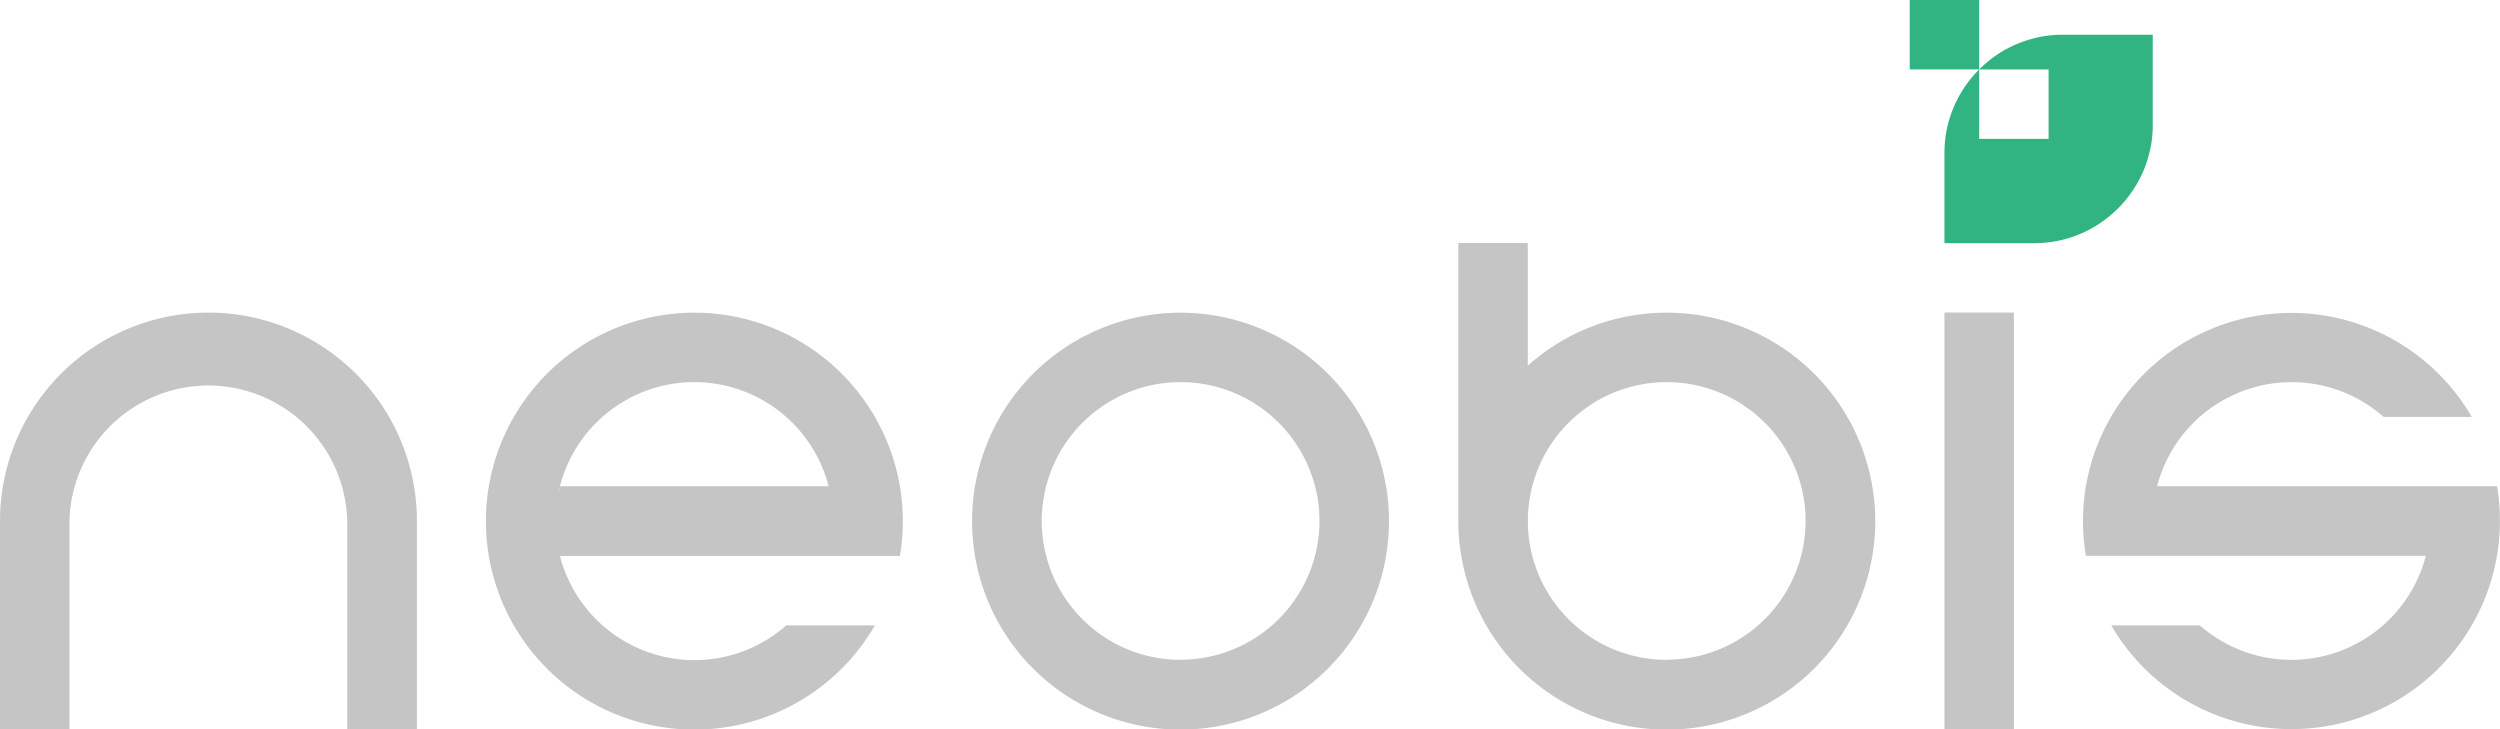 <svg xmlns="http://www.w3.org/2000/svg" viewBox="0 0 311.81 90.94"><defs><style>.cls-1{fill:#c5c5c5;}.cls-2{fill:#32b482;}</style></defs><title>Лого_2</title><g id="Слой_2" data-name="Слой 2"><g id="Слой_1-2" data-name="Слой 1"><path class="cls-1" d="M86.61,39a26,26,0,1,0,22.51,39H98.07a17.32,17.32,0,0,1-28.23-8.66h42.4A26,26,0,0,0,86.61,39Zm16.76,21.65H69.86c-.06.22-.12.44-.17.67,0-.22.09-.45.15-.67h0a17.3,17.3,0,0,1,33.51,0h0c.06.22.1.45.15.67C103.49,61.07,103.43,60.85,103.37,60.63Z"/><path class="cls-1" d="M311.45,60.63h-42.4A17.33,17.33,0,0,1,297.29,52h11a26,26,0,0,0-48.13,8.66,26.22,26.22,0,0,0,0,8.66h42.4A17.32,17.32,0,0,1,274.37,78H263.32a26,26,0,0,0,48.13-17.32Z"/><path class="cls-1" d="M43.31,45.59A26,26,0,0,0,0,65v26H8.66V65a17.33,17.33,0,0,1,34.65,0v26H52V65A25.94,25.94,0,0,0,43.31,45.59Z"/><path class="cls-1" d="M147.24,39a26,26,0,1,0,26,26A26,26,0,0,0,147.24,39Zm0,43.3A17.32,17.32,0,1,1,164.57,65,17.32,17.32,0,0,1,147.24,82.28Z"/><path class="cls-1" d="M207.87,39a25.91,25.91,0,0,0-17.32,6.61V30.31h-8.66V65a26,26,0,1,0,26-26Zm0,43.3A17.32,17.32,0,1,1,225.2,65,17.32,17.32,0,0,1,207.87,82.28Z"/><rect class="cls-1" x="242.52" y="38.98" width="8.66" height="51.97"/><path class="cls-2" d="M264.5,25.66a15.15,15.15,0,0,0,2.27-3.17c.2-.38.39-.77.56-1.16a14.49,14.49,0,0,0,.75-2.28,12.54,12.54,0,0,0,.35-2.05,13.37,13.37,0,0,0,.07-1.42V4.33H257.26a13.37,13.37,0,0,0-1.42.07,14.07,14.07,0,0,0-2.06.35,14.76,14.76,0,0,0-2.27.76c-.4.17-.78.35-1.16.55a14.39,14.39,0,0,0-3.17,2.29l-.33.31h8.66v8.66h-8.66V8.66a15.28,15.28,0,0,0-1.49,1.73,14.83,14.83,0,0,0-2.7,6.61,15.46,15.46,0,0,0-.14,2.05V30.33h11.26a17.52,17.52,0,0,0,2.06-.15,14.67,14.67,0,0,0,6.6-2.7A16.25,16.25,0,0,0,264.5,25.66Z"/><polygon class="cls-2" points="246.85 6.06 246.85 4 246.85 1.73 246.85 0 245.12 0 242.84 0 240.79 0 238.51 0 238.19 0 238.19 1.73 238.19 4 238.19 6.06 238.19 8.34 238.19 8.66 238.51 8.66 240.79 8.66 242.84 8.66 245.12 8.66 246.85 8.66 246.85 8.34 246.85 6.06"/></g></g></svg>